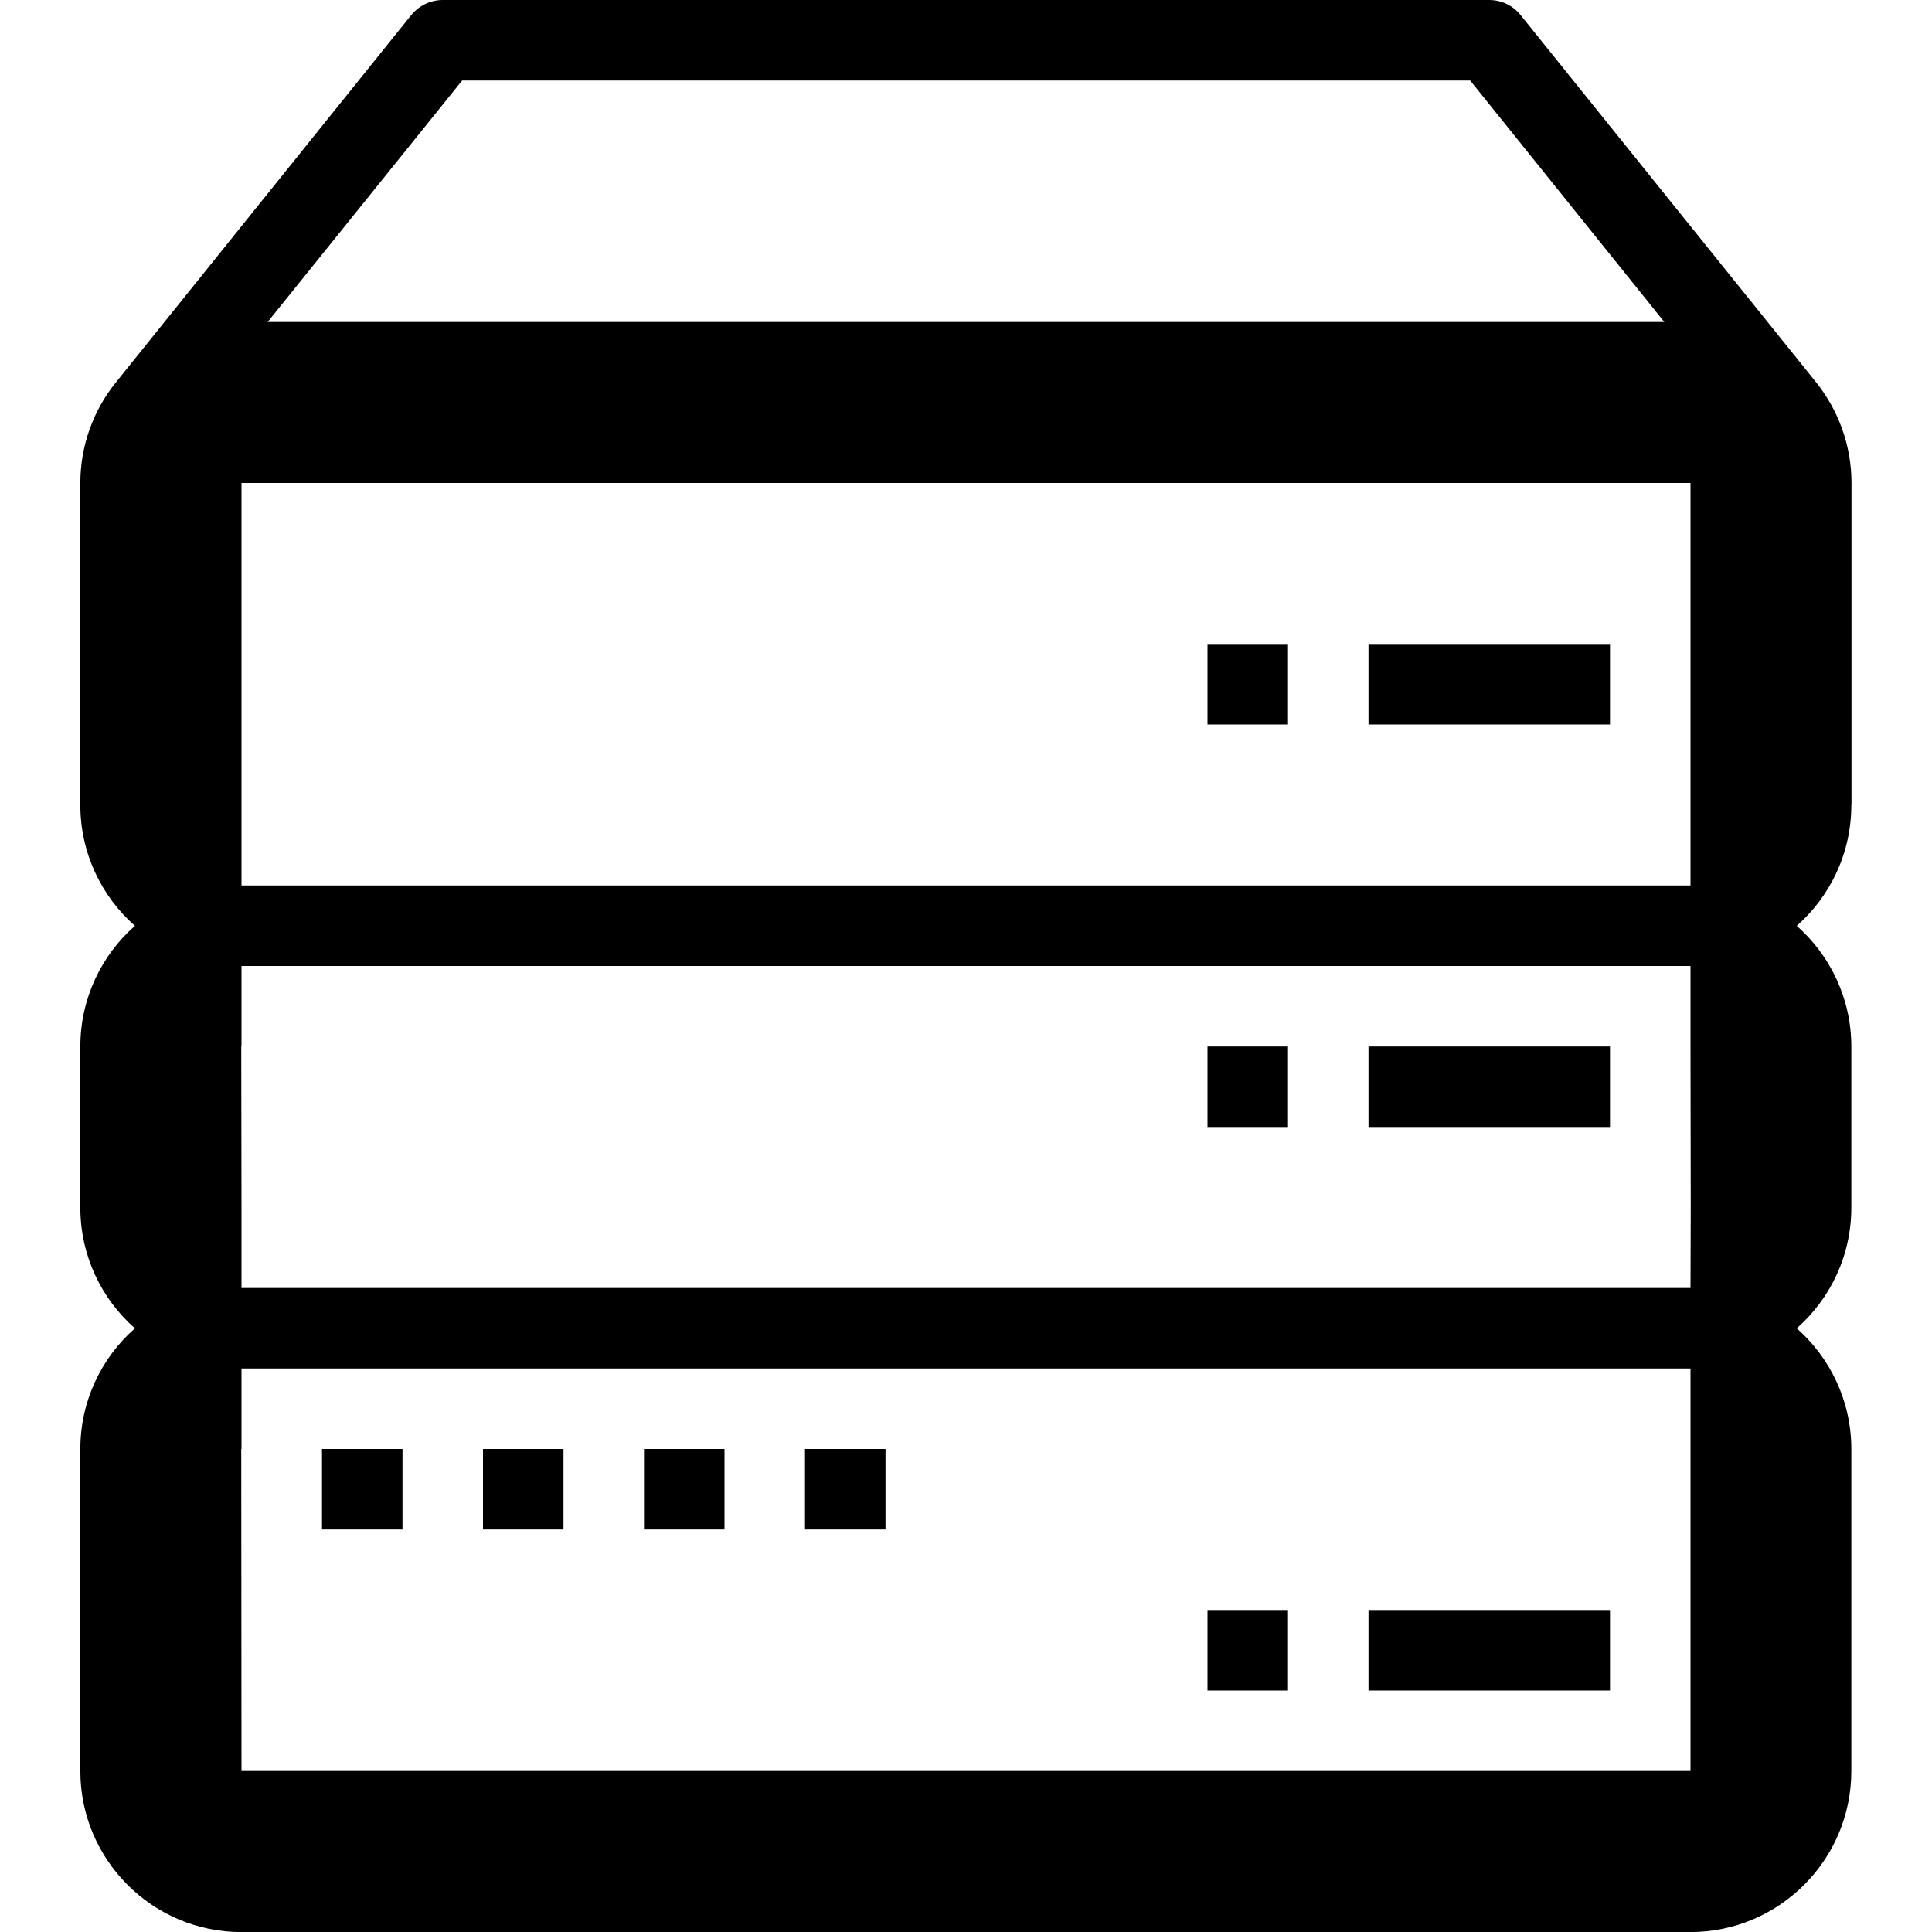 <svg version="1.1" xmlns="http://www.w3.org/2000/svg" width="24" height="24" viewBox="0 0 24 24">
   <path d="M23 10v-4c0-0.472-0.166-0.909-0.441-1.253v0l-3.669-4.559c-0.094-0.119-0.237-0.188-0.391-0.188h-13c-0.15 0-0.294 0.069-0.391 0.188l-3.669 4.563c-0.275 0.341-0.441 0.778-0.441 1.25v4c0 0.597 0.263 1.134 0.678 1.5-0.416 0.366-0.678 0.903-0.678 1.5v2c0 0.597 0.262 1.134 0.678 1.5-0.416 0.366-0.678 0.903-0.678 1.5v4c0 1.103 0.897 2 2 2h18c1.103 0 2-0.897 2-2v-4c0-0.597-0.263-1.134-0.678-1.5 0.416-0.366 0.678-0.903 0.678-1.5v-2c0-0.597-0.263-1.134-0.678-1.5 0.416-0.366 0.678-0.903 0.678-1.5zM5.741 1h12.522l2.412 3h-17.35l2.416-3zM21 22h-18l-0.003-4c0 0 0 0 0.003 0v-1h18v5zM21.003 15c0 0-0.003 0 0 0l-0.003 1h-18v-1l-0.003-2c0 0 0 0 0.003 0v-1h18v1l0.003 2zM3 11v-5h18v5h-18z" />
   <path d="M17 8h3v1h-3v-1z" />
   <path d="M15 8h1v1h-1v-1z" />
   <path d="M17 13h3v1h-3v-1z" />
   <path d="M15 13h1v1h-1v-1z" />
   <path d="M4 18h1v1h-1v-1z" />
   <path d="M6 18h1v1h-1v-1z" />
   <path d="M8 18h1v1h-1v-1z" />
   <path d="M10 18h1v1h-1v-1z" />
   <path d="M17 20h3v1h-3v-1z" />
   <path d="M15 20h1v1h-1v-1z" />
</svg>


